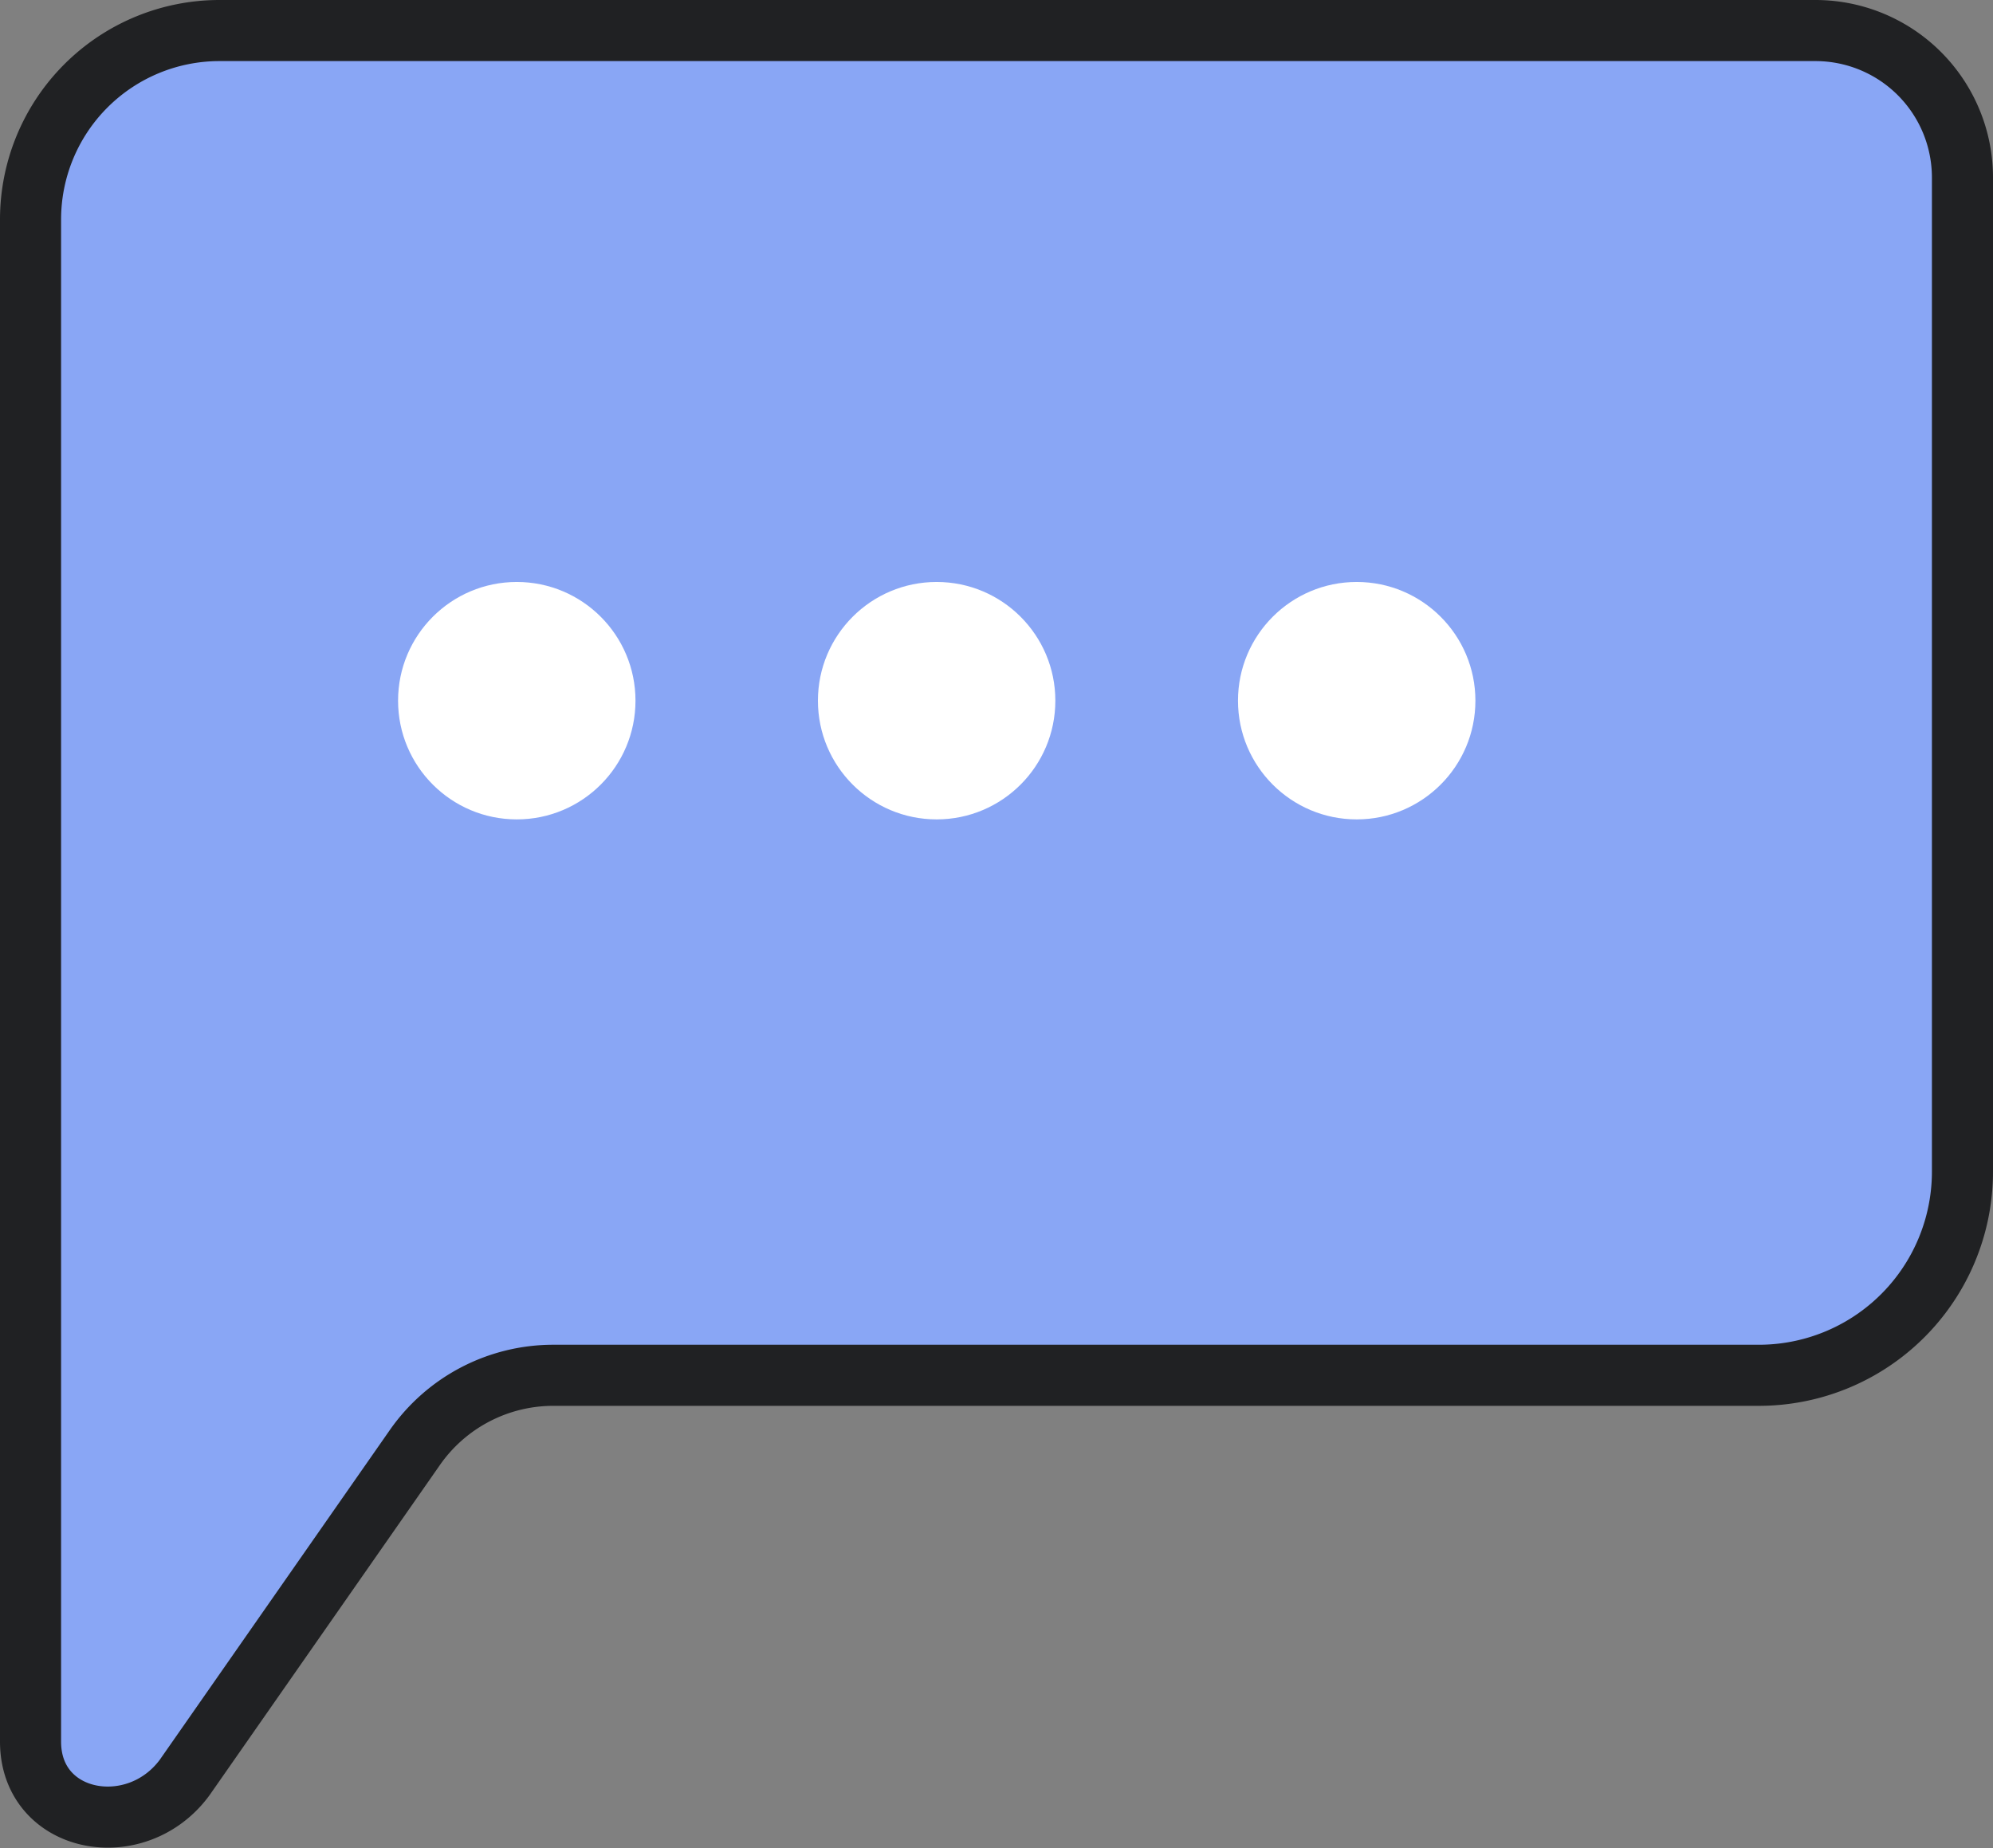 <svg id="Layer_1" data-name="Layer 1" xmlns="http://www.w3.org/2000/svg" viewBox="0 0 97.88 90.76"><rect x="0" y="0" width="97.88" height="90.76" fill="#808080" stroke="none"/><defs><style>.cls-1{fill:#89a6f5;stroke:#202123;stroke-miterlimit:10;stroke-width:3px;}.cls-2{fill:#fff;}</style></defs><title>1_talk</title><path class="cls-1" d="M1175.78,91.42H1097.4a9.28,9.28,0,0,0-9.28,9.28v74.75c0,4.05,5.19,5,7.57,1.76L1107,161a8.29,8.29,0,0,1,6.8-3.54H1173a10,10,0,0,0,10-10V98.64A7.22,7.22,0,0,0,1175.78,91.42Z" transform="translate(-1086.62 -89.92)"/><circle class="cls-2" cx="25.38" cy="34.41" r="5.83"/><circle class="cls-2" cx="46" cy="34.41" r="5.83"/><circle class="cls-2" cx="66.63" cy="34.41" r="5.83"/></svg>